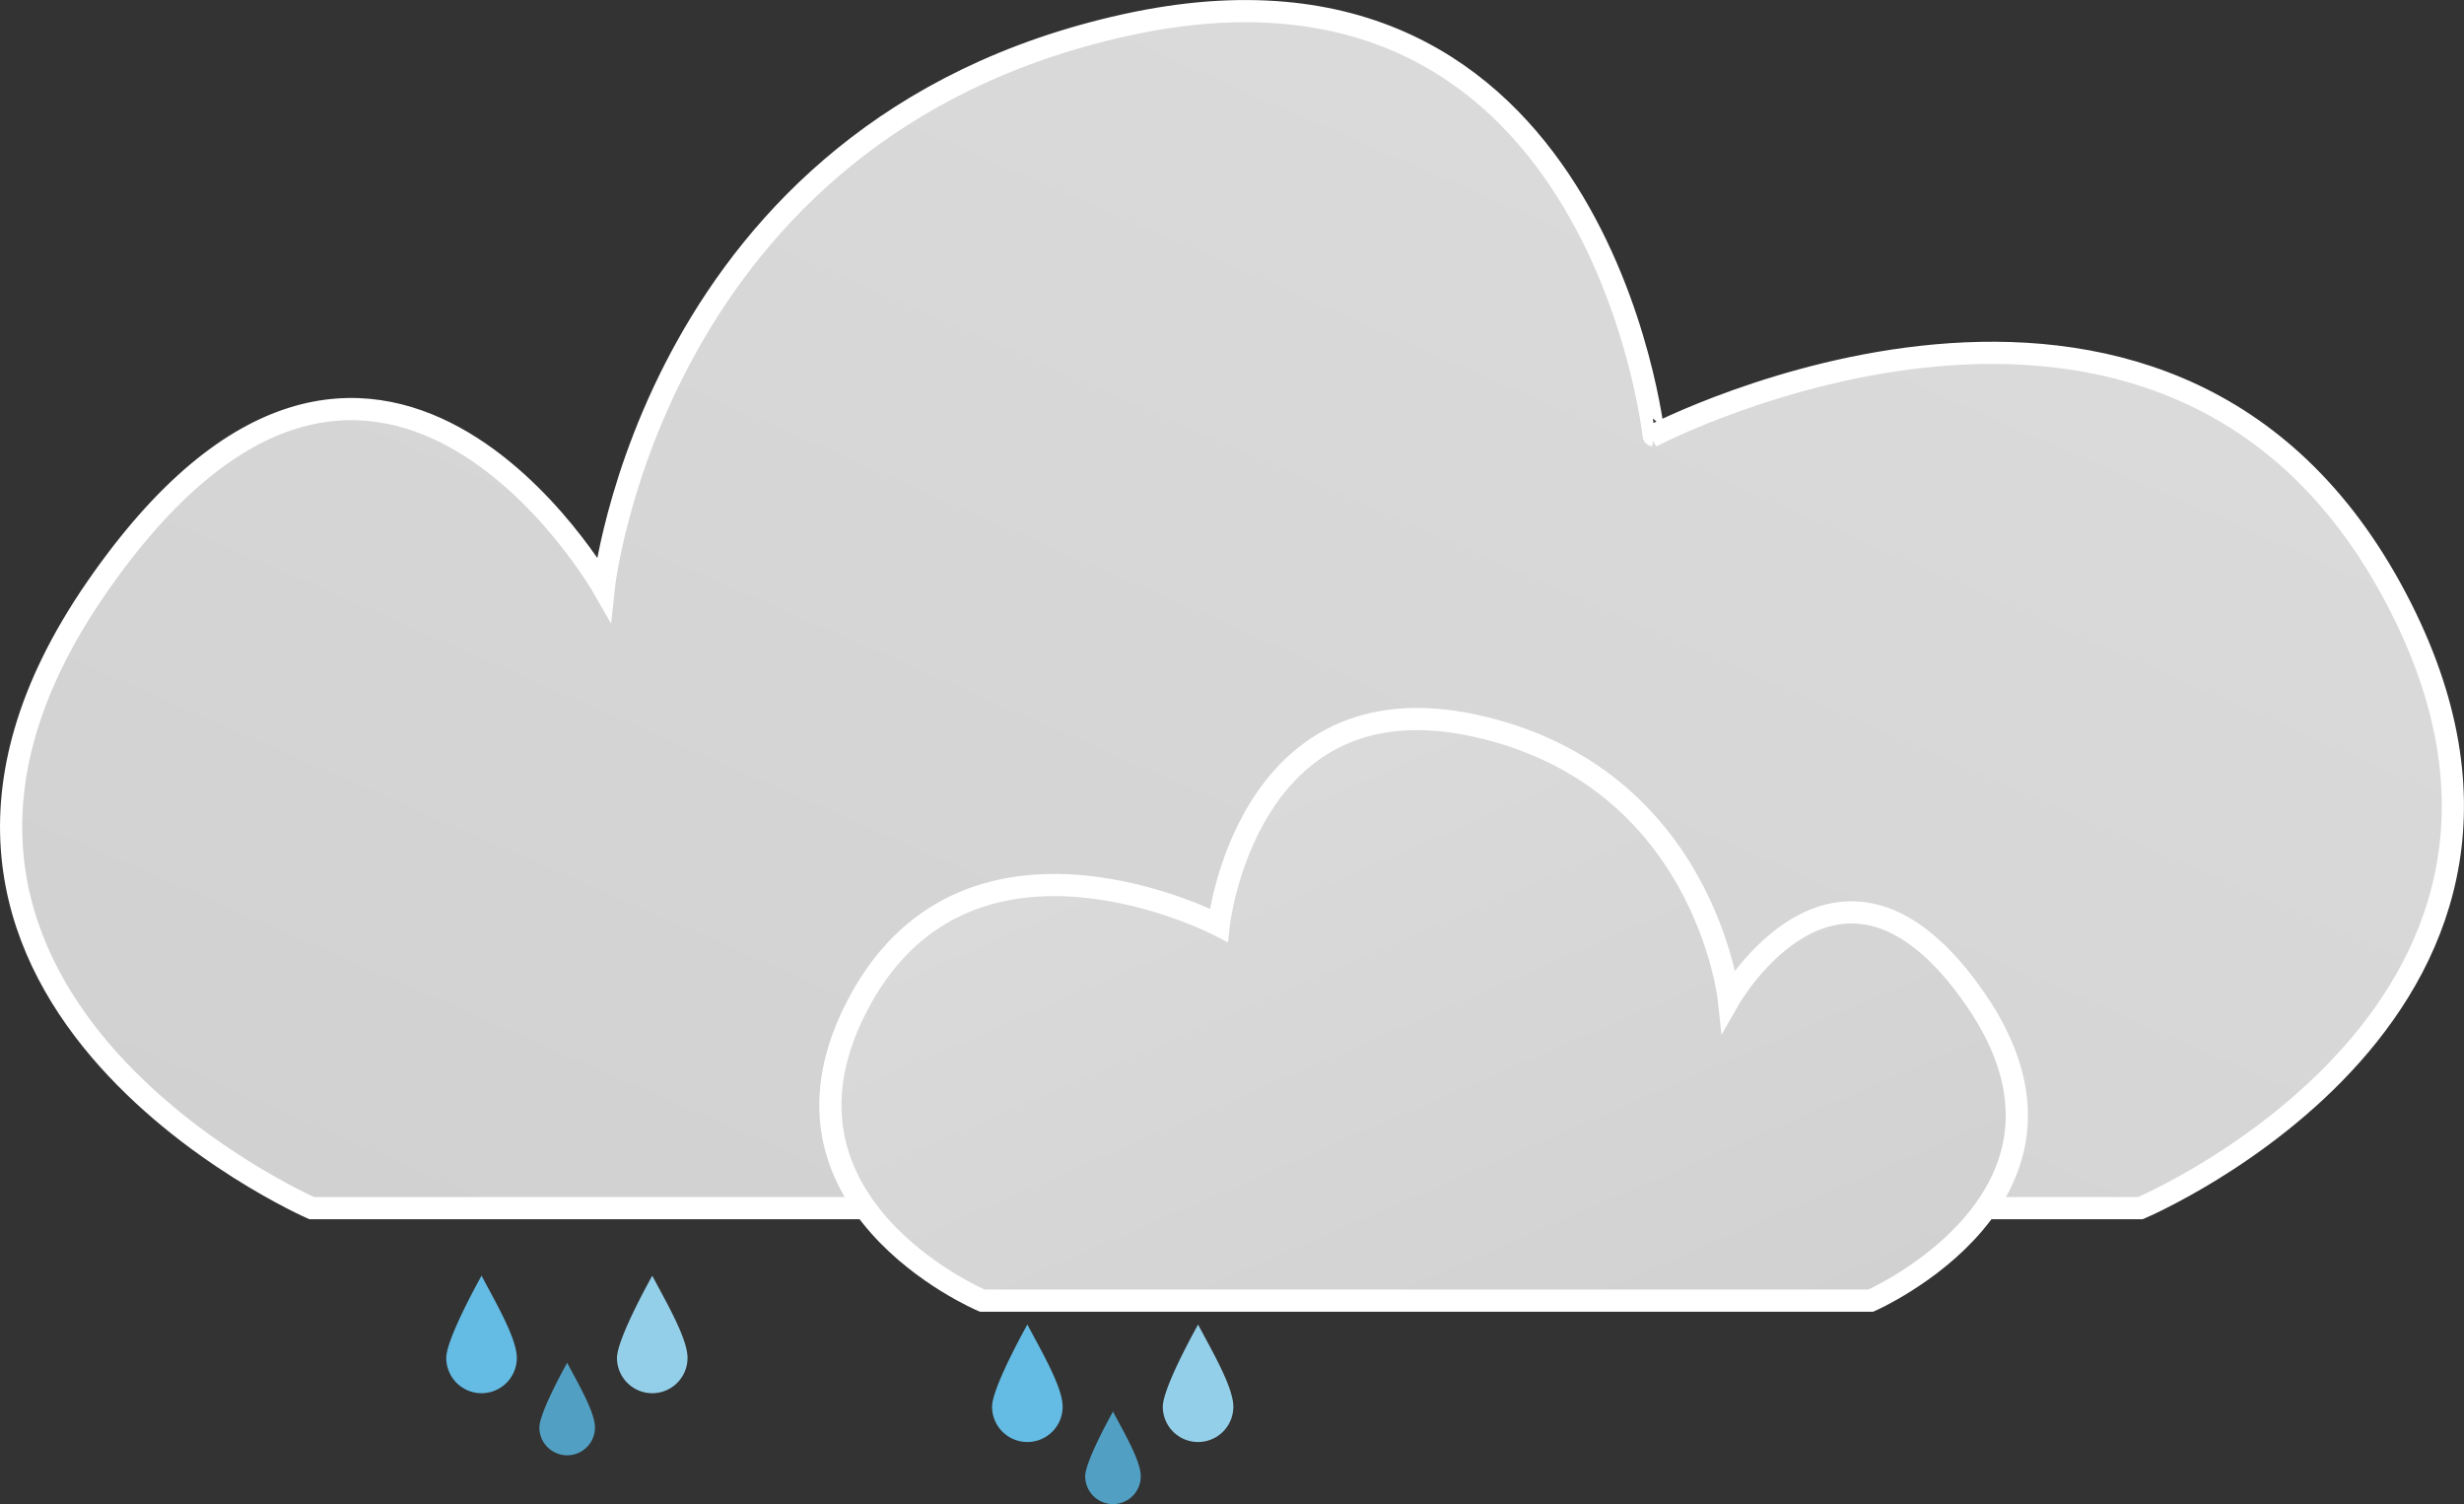 <svg xmlns="http://www.w3.org/2000/svg" xmlns:xlink="http://www.w3.org/1999/xlink" width="555.262" height="338.954" viewBox="0 0 555.262 338.954">
  <rect x="0" y="0" width="555.262" height="338.954" fill="#333333" stroke="none"/>
  <defs>
    <linearGradient id="linear-gradient" x1="0.694" y1="0.265" x2="0.076" y2="1" gradientUnits="objectBoundingBox">
      <stop offset="0" stop-color="#dbdada"/>
      <stop offset="1" stop-color="#d1d1d1"/>
    </linearGradient>
    <linearGradient id="linear-gradient-2" x1="0.306" y1="0.265" x2="0.924" xlink:href="#linear-gradient"/>
  </defs>
  <g id="Drizzle" transform="translate(-1184.435 -470.046)">
    <path id="Path_1" data-name="Path 1" d="M2193.663,467.683h412.11s108.12-45.654,56.41-139.672-166.1-34.473-166.1-34.473S2483.55,177.583,2377,201.087s-117.522,126.924-117.522,126.924-51.709-90.884-114.388,0S2193.663,467.683,2193.663,467.683Z" transform="translate(-939 274.615)" stroke="#fff" stroke-width="5" fill="url(#linear-gradient)"/>
    <path id="Path_2" data-name="Path 2" d="M2360.4,329.012H2160.154s-52.536-22.184-27.41-67.868,80.708-16.751,80.708-16.751,6.091-56.344,57.866-44.923,57.1,61.673,57.1,61.673,25.126-44.161,55.582,0S2360.4,329.012,2360.4,329.012Z" transform="translate(-754.379 434.134)" stroke="#fff" stroke-width="5" fill="url(#linear-gradient-2)"/>
    <path id="Path_6" data-name="Path 6" d="M7.952-37.884C11.2-31.735,15.9-23.753,15.9-19.361a7.952,7.952,0,0,1-7.952,7.952A7.952,7.952,0,0,1,0-19.361c0-4.392,7.952-18.523,7.952-18.523Z" transform="translate(1285 795.419)" fill="#64bce4"/>
    <path id="Path_7" data-name="Path 7" d="M6.262-37.884c2.555,4.841,6.262,11.127,6.262,14.585a6.262,6.262,0,0,1-6.262,6.262A6.262,6.262,0,0,1,0-23.3c0-3.458,6.262-14.585,6.262-14.585Z" transform="translate(1305.984 815.038)" fill="#51a0c4"/>
    <path id="Path_8" data-name="Path 8" d="M7.952-37.884C11.2-31.735,15.9-23.753,15.9-19.361a7.952,7.952,0,0,1-7.952,7.952A7.952,7.952,0,0,1,0-19.361c0-4.392,7.952-18.523,7.952-18.523Z" transform="translate(1323.47 795.419)" fill="#94cfe9"/>
    <path id="Path_6-2" data-name="Path 6" d="M7.952-37.884C11.2-31.735,15.9-23.753,15.9-19.361a7.952,7.952,0,0,1-7.952,7.952A7.952,7.952,0,0,1,0-19.361c0-4.392,7.952-18.523,7.952-18.523Z" transform="translate(1408 806.419)" fill="#64bce4"/>
    <path id="Path_7-2" data-name="Path 7" d="M6.262-37.884c2.555,4.841,6.262,11.127,6.262,14.585a6.262,6.262,0,0,1-6.262,6.262A6.262,6.262,0,0,1,0-23.3c0-3.458,6.262-14.585,6.262-14.585Z" transform="translate(1428.984 826.038)" fill="#51a0c4"/>
    <path id="Path_8-2" data-name="Path 8" d="M7.952-37.884C11.2-31.735,15.9-23.753,15.9-19.361a7.952,7.952,0,0,1-7.952,7.952A7.952,7.952,0,0,1,0-19.361c0-4.392,7.952-18.523,7.952-18.523Z" transform="translate(1446.47 806.419)" fill="#94cfe9"/>
  </g>
</svg>
